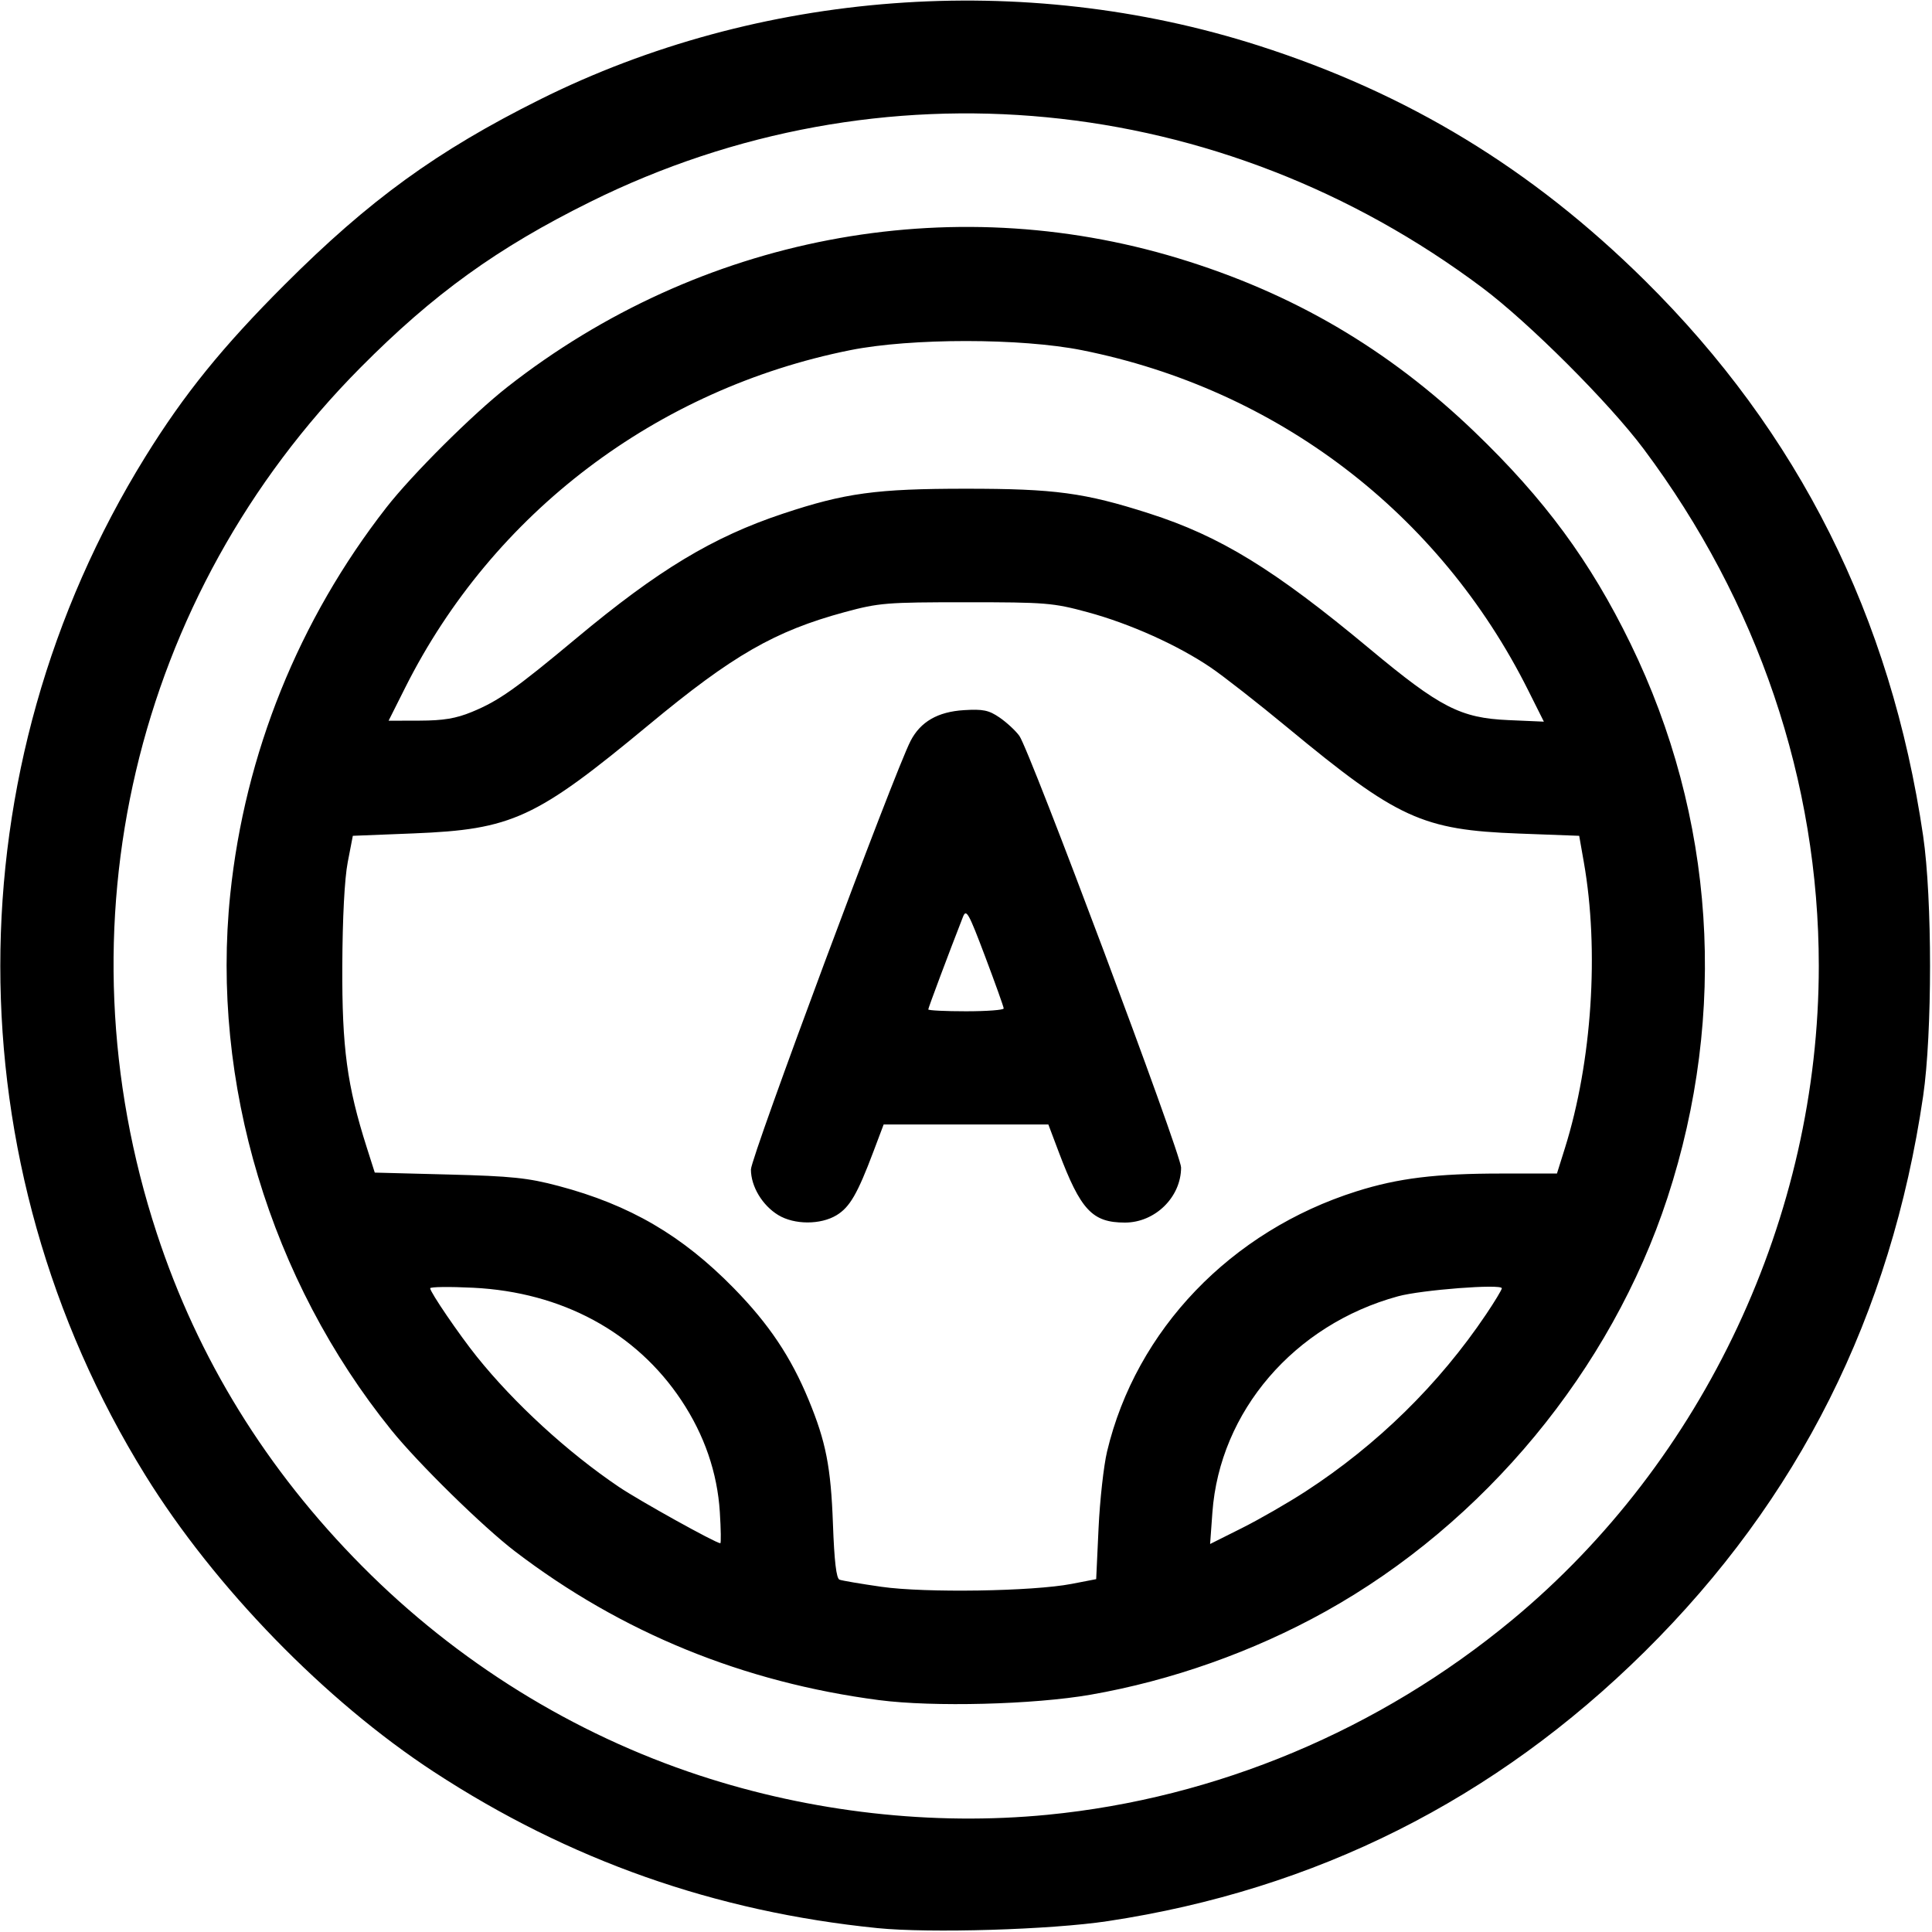<?xml version="1.0" encoding="UTF-8" standalone="no"?>
<!-- Created with Inkscape (http://www.inkscape.org/) -->

<svg
   version="1.1"
   id="svg1"
   width="512"
   height="512"
   viewBox="0 0 512 512"
   xmlns="http://www.w3.org/2000/svg"
   xmlns:svg="http://www.w3.org/2000/svg">
  <defs
     id="defs1" />
  <g
     id="g1">
    <path
       style="fill:#000000"
       d="M 232.5,510.965 C 189.557,506.627 150.824,492.981 115,469.57 86.179,450.735 56.91,420.649 38.522,390.96 -12.734,308.199 -12.734,203.801 38.522,121.04 48.78,104.477 58.929,91.938 75.433,75.433 97.871,52.995 115.784,39.999 143,26.414 201.11,-2.593 271.16,-7.869 333.48,12.068 373.075,24.735 405.949,44.715 435.843,74.281 476.67,114.659 501.131,163.452 509.648,221.5 c 2.442,16.643 2.442,52.357 0,69 -8.517,58.048 -32.978,106.841 -73.805,147.219 -39.676,39.24 -87.178,63.079 -142.275,71.4 -15.095,2.28 -47.171,3.249 -61.068,1.846 z m 45.076,-30.028 c 44.797,-4.359 87.997,-22.479 123.201,-51.674 C 451.62,387.099 482,322.291 482,256 482,207.103 465.875,159.488 435.603,119 426.463,106.775 405.202,85.525 392.831,76.251 323.359,24.167 233.194,15.471 156.5,53.457 131.817,65.683 114.914,77.871 95.5,97.443 35.508,157.921 14.898,245.548 41.548,326.826 52.439,360.042 70.631,389.527 96,415.083 c 25.181,25.366 55.911,44.423 89.386,55.43 29.647,9.749 61.784,13.383 92.19,10.424 z M 233,450.555 C 196.975,445.846 164.674,432.654 136.5,411.141 128.018,404.665 110.874,387.855 103.721,379 71.605,339.246 55.848,286.847 61.02,237 64.893,199.675 79.182,164.271 102.389,134.5 109.199,125.764 125.278,109.753 134.5,102.527 185.354,62.673 251.417,50.001 312.222,68.436 c 30.315,9.191 55.638,24.019 78.504,45.968 18.594,17.849 30.725,34.318 41.374,56.169 22.364,45.892 25.829,97.867 9.789,146.853 -14.931,45.598 -48.53,86.227 -90.7,109.674 -19.082,10.61 -40.78,18.292 -62.189,22.018 -15.047,2.619 -41.717,3.302 -56,1.435 z m 51,-30.809 6.5,-1.256 0.628,-13.495 c 0.345,-7.422 1.36,-16.568 2.254,-20.324 7.675,-32.235 32.842,-58.472 66.159,-68.972 C 370.57,312.223 380.547,311 397.876,311 h 14.731 l 2.116,-6.75 c 7.168,-22.87 9.121,-52.402 5.011,-75.75 l -1.232,-7 -16,-0.599 c -25.579,-0.958 -32.143,-3.962 -61.233,-28.029 -7.828,-6.476 -17,-13.654 -20.381,-15.95 -8.756,-5.946 -21.42,-11.639 -32.68,-14.69 -9.132,-2.475 -11.035,-2.63 -32.206,-2.63 -21.124,0 -23.088,0.16 -32.119,2.608 -18.58,5.038 -29.678,11.418 -51.881,29.828 -30.06,24.923 -36.266,27.785 -62.5,28.827 l -16,0.635 -1.351,7 c -0.84,4.35 -1.384,14.762 -1.437,27.5 -0.091,21.726 1.248,31.657 6.492,48.126 l 2.11,6.626 19.593,0.509 c 16.695,0.434 20.998,0.882 29.093,3.027 18.898,5.009 32.79,13.115 46.5,27.134 9.275,9.484 15.097,18.18 19.803,29.578 4.574,11.08 5.884,17.764 6.432,32.831 0.362,9.94 0.895,14.474 1.741,14.799 0.671,0.257 5.676,1.107 11.122,1.888 11.548,1.656 40.099,1.219 50.402,-0.772 z M 206.241,322.005 c -4.233,-2.581 -7.232,-7.588 -7.237,-12.083 -0.003,-3.261 37.999,-105.264 42.321,-113.594 2.633,-5.075 7.206,-7.706 14.133,-8.132 5.069,-0.312 6.592,0.005 9.451,1.966 1.874,1.286 4.226,3.463 5.225,4.838 2.759,3.797 42.868,110.83 42.866,114.391 -0.004,7.861 -6.889,14.612 -14.896,14.605 -8.634,-0.007 -11.718,-3.303 -17.543,-18.746 L 277.825,298 H 256 234.175 l -2.734,7.25 c -4.201,11.14 -6.24,14.657 -9.731,16.785 -4.229,2.578 -11.213,2.565 -15.469,-0.03 z M 265.99,267.25 c -0.005,-0.412 -2.218,-6.6 -4.916,-13.75 -4.397,-11.649 -5.008,-12.74 -5.885,-10.5 C 251.516,252.388 246,267.102 246,267.509 246,267.779 250.5,268 256,268 c 5.5,0 9.996,-0.338 9.99,-0.75 z m -75.225,133.5 C 190.109,390.275 186.673,380.285 180.568,371.102 168.56,353.04 148.926,342.423 125.387,341.264 119.124,340.955 114,341.019 114,341.406 c 0,1.023 7.673,12.275 12.339,18.094 9.951,12.41 24.092,25.377 37.661,34.536 5.43,3.665 25.598,14.872 26.891,14.943 0.215,0.012 0.158,-3.691 -0.126,-8.229 z M 346,395.24 c 18.993,-12.336 35.39,-28.424 47.835,-46.935 2.291,-3.407 4.165,-6.509 4.165,-6.892 0,-1.221 -21.267,0.416 -27.5,2.116 -27.515,7.508 -47.261,30.506 -49.205,57.309 l -0.605,8.339 8.405,-4.209 C 333.718,402.655 341.325,398.276 346,395.24 Z M 125.024,188.68 c 7.118,-2.929 11.556,-6.058 27.781,-19.594 21.65,-18.061 36.123,-26.783 54.695,-32.962 16.465,-5.478 24.76,-6.608 48.5,-6.608 23.559,0 31.4,1.057 48.53,6.545 18.873,6.046 33.184,14.833 58.47,35.903 18.648,15.539 24.052,18.316 36.721,18.87 l 9.424,0.412 -4.192,-8.372 C 381.442,135.918 338.432,103.146 286.755,92.811 270.584,89.577 241.46,89.568 225.347,92.792 174.023,103.06 130.632,135.942 107.422,182.154 L 102.98,191 l 8.26,-0.024 c 6.263,-0.018 9.595,-0.573 13.784,-2.297 z"
       id="path1" />
  </g>
</svg>
